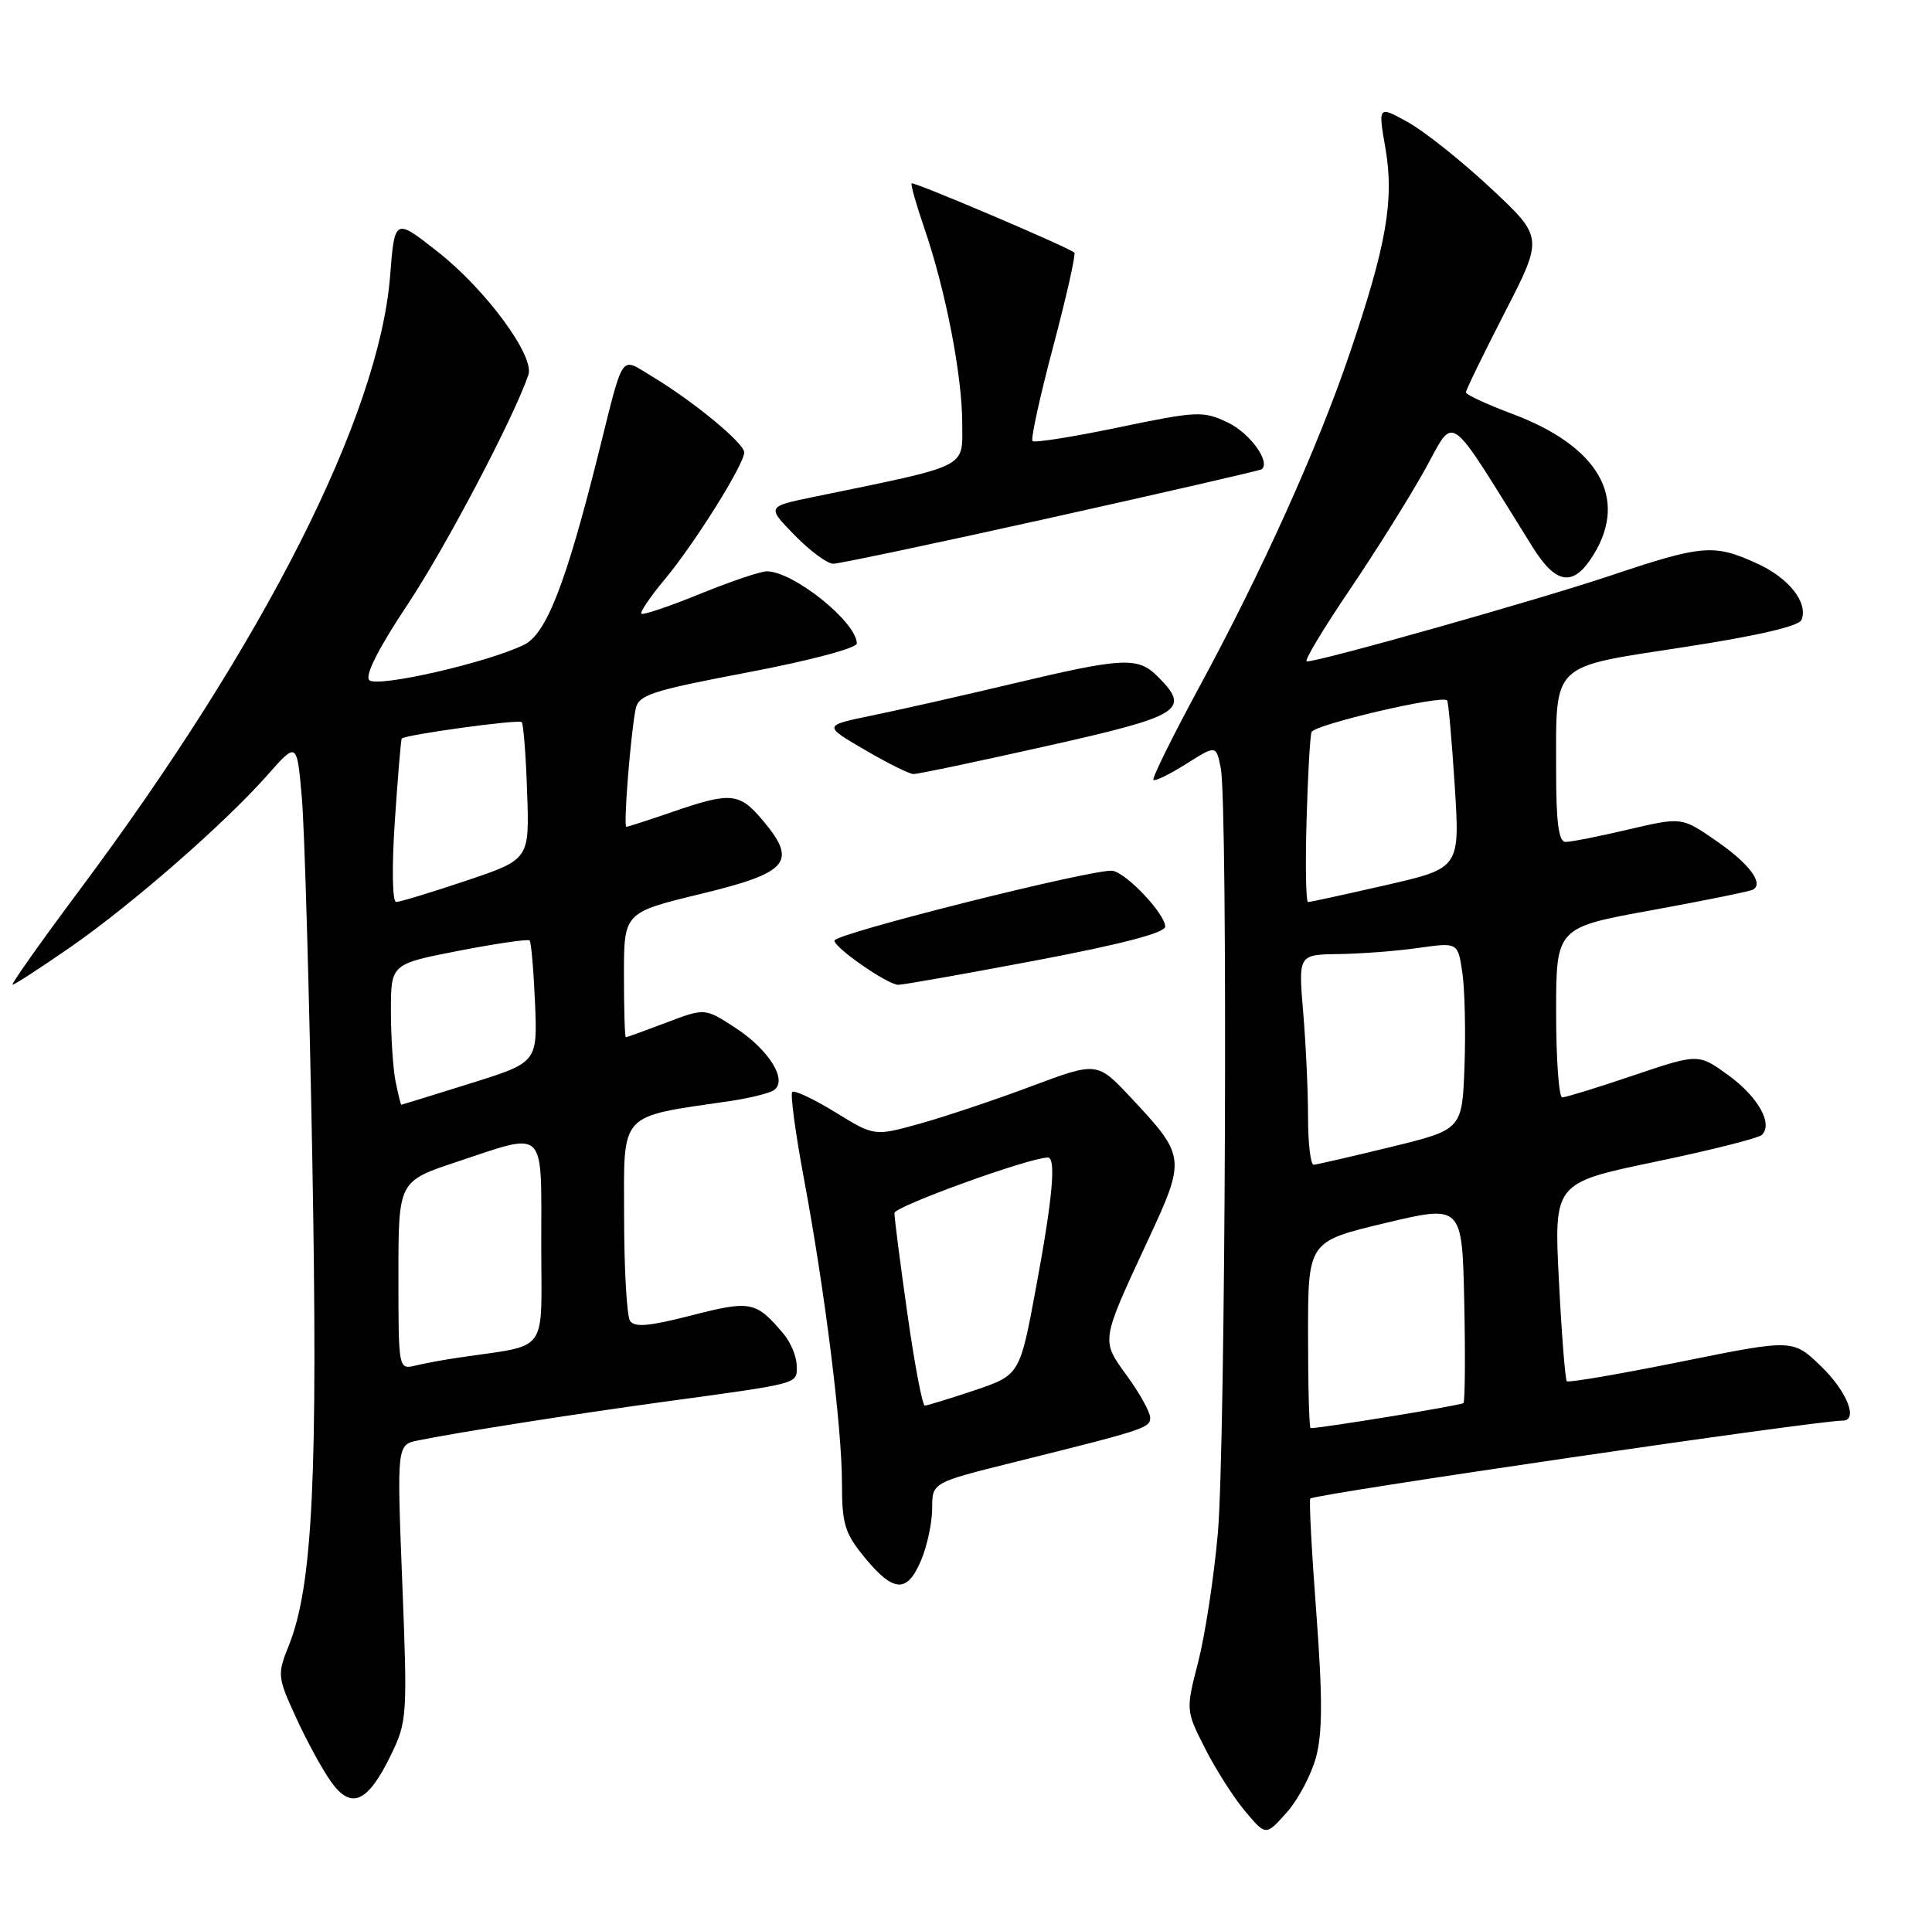 <?xml version="1.0" encoding="UTF-8" standalone="no"?>
<!DOCTYPE svg PUBLIC "-//W3C//DTD SVG 1.1//EN" "http://www.w3.org/Graphics/SVG/1.1/DTD/svg11.dtd" >
<svg xmlns="http://www.w3.org/2000/svg" xmlns:xlink="http://www.w3.org/1999/xlink" version="1.1" viewBox="0 0 257 256">
 <g >
 <path fill="currentColor"
d=" M 175.06 233.79 C 175.93 230.56 175.94 225.80 175.10 214.59 C 174.48 206.40 174.12 199.54 174.30 199.37 C 174.90 198.77 241.62 189.00 245.11 189.00 C 247.24 189.00 245.70 185.12 242.25 181.78 C 238.50 178.15 238.50 178.15 223.66 181.15 C 215.50 182.80 208.64 183.98 208.42 183.76 C 208.21 183.54 207.73 177.51 207.37 170.37 C 206.71 157.38 206.71 157.38 220.11 154.58 C 227.47 153.05 233.88 151.43 234.35 151.00 C 235.91 149.54 233.87 145.92 229.87 143.02 C 225.91 140.16 225.91 140.16 217.27 143.08 C 212.52 144.69 208.26 146.00 207.81 146.00 C 207.37 146.00 207.00 140.92 207.00 134.70 C 207.00 123.40 207.00 123.40 219.75 121.09 C 226.76 119.81 232.82 118.58 233.21 118.35 C 234.65 117.50 232.63 114.84 228.23 111.82 C 223.71 108.70 223.71 108.70 216.60 110.36 C 212.70 111.28 208.94 112.02 208.25 112.01 C 207.34 112.00 207.00 109.44 207.00 102.57 C 207.00 88.01 206.14 88.84 223.97 86.10 C 233.74 84.60 239.33 83.31 239.65 82.46 C 240.54 80.14 237.95 76.88 233.67 74.94 C 227.97 72.35 226.46 72.48 214.20 76.59 C 204.50 79.84 175.63 88.00 173.83 88.00 C 173.42 88.00 175.91 83.84 179.35 78.75 C 182.80 73.66 187.34 66.43 189.44 62.67 C 193.68 55.10 192.19 54.06 203.85 72.75 C 207.03 77.85 209.34 78.13 212.01 73.75 C 216.61 66.21 212.61 59.34 201.14 55.05 C 197.76 53.79 195.00 52.50 195.00 52.20 C 195.00 51.89 197.32 47.12 200.15 41.61 C 205.31 31.58 205.31 31.58 198.31 25.04 C 194.46 21.44 189.51 17.50 187.31 16.27 C 183.31 14.05 183.31 14.05 184.30 19.77 C 185.48 26.62 184.43 32.66 179.50 47.14 C 175.24 59.67 167.83 76.09 159.51 91.44 C 155.96 98.00 153.22 103.55 153.43 103.76 C 153.64 103.97 155.60 103.01 157.79 101.63 C 161.77 99.12 161.77 99.12 162.39 102.18 C 163.35 107.02 163.03 192.35 162.00 204.00 C 161.49 209.78 160.32 217.43 159.41 221.02 C 157.73 227.54 157.73 227.54 160.31 232.63 C 161.73 235.43 164.13 239.19 165.64 240.98 C 168.39 244.25 168.39 244.25 171.14 241.16 C 172.66 239.47 174.42 236.15 175.06 233.79 Z  M 52.02 233.45 C 54.16 229.04 54.21 228.20 53.51 210.54 C 52.79 192.20 52.79 192.20 55.65 191.63 C 60.97 190.55 76.45 188.12 88.00 186.54 C 106.71 183.98 106.00 184.17 105.98 181.70 C 105.97 180.49 105.18 178.58 104.23 177.46 C 100.56 173.11 99.87 172.98 91.99 175.00 C 86.31 176.46 84.38 176.63 83.80 175.71 C 83.38 175.04 83.02 168.80 83.02 161.83 C 83.00 147.79 82.19 148.67 97.08 146.49 C 99.61 146.12 102.22 145.48 102.89 145.07 C 104.88 143.84 102.34 139.67 97.79 136.72 C 93.76 134.10 93.76 134.10 88.63 136.05 C 85.81 137.12 83.39 138.00 83.25 138.00 C 83.11 138.00 83.00 134.27 83.00 129.70 C 83.00 121.40 83.00 121.40 93.25 118.92 C 104.93 116.09 106.12 114.67 101.46 109.14 C 98.36 105.45 97.22 105.34 89.50 108.00 C 86.30 109.10 83.52 110.00 83.32 110.00 C 82.90 110.00 83.88 97.74 84.55 94.35 C 84.94 92.44 86.56 91.91 99.49 89.45 C 107.72 87.89 113.99 86.22 113.98 85.60 C 113.92 82.73 105.53 76.01 102.00 76.01 C 101.17 76.01 97.17 77.36 93.10 79.02 C 89.03 80.68 85.53 81.86 85.32 81.65 C 85.11 81.44 86.50 79.39 88.41 77.10 C 92.36 72.38 99.00 61.77 99.00 60.19 C 99.00 58.96 92.19 53.35 86.75 50.09 C 82.42 47.49 83.06 46.55 79.57 60.50 C 75.27 77.66 72.67 84.34 69.71 85.78 C 64.84 88.17 50.12 91.53 49.12 90.48 C 48.52 89.86 50.35 86.24 54.17 80.50 C 59.22 72.92 68.30 55.67 70.29 49.87 C 71.14 47.37 64.63 38.52 58.21 33.48 C 52.50 28.99 52.50 28.99 51.89 36.75 C 50.41 55.34 35.16 85.49 10.54 118.47 C 5.40 125.36 1.41 131.00 1.68 131.00 C 1.95 131.00 5.40 128.76 9.34 126.03 C 17.54 120.34 29.90 109.55 35.60 103.09 C 39.50 98.68 39.50 98.68 40.15 106.09 C 40.51 110.17 41.13 131.72 41.54 154.00 C 42.31 196.32 41.61 210.95 38.42 218.92 C 36.87 222.79 36.90 223.10 39.38 228.51 C 40.78 231.58 42.88 235.43 44.04 237.05 C 46.73 240.83 48.93 239.83 52.02 233.45 Z  M 122.55 207.53 C 123.35 205.62 124.00 202.53 124.00 200.66 C 124.00 197.25 124.00 197.25 134.75 194.57 C 152.28 190.21 153.00 189.98 153.00 188.61 C 153.00 187.89 151.63 185.41 149.95 183.09 C 146.44 178.24 146.37 178.64 152.69 165.03 C 157.77 154.10 157.74 153.84 150.48 146.08 C 145.95 141.24 145.95 141.24 137.22 144.51 C 132.43 146.31 125.76 148.54 122.41 149.48 C 116.31 151.18 116.31 151.18 111.11 147.97 C 108.24 146.21 105.67 145.00 105.39 145.28 C 105.11 145.55 105.80 150.67 106.91 156.64 C 109.72 171.64 112.00 189.89 112.00 197.32 C 112.00 202.79 112.37 203.99 115.07 207.27 C 118.90 211.91 120.70 211.97 122.55 207.53 Z  M 137.75 127.79 C 149.11 125.64 155.00 124.10 155.00 123.28 C 155.00 121.60 149.87 116.16 148.00 115.85 C 145.78 115.49 111.00 124.21 111.00 125.14 C 111.00 126.10 118.05 130.99 119.48 131.02 C 120.04 131.04 128.26 129.58 137.75 127.79 Z  M 139.25 99.25 C 157.21 95.23 158.45 94.45 154.00 90.00 C 151.37 87.37 149.42 87.46 134.83 90.93 C 128.05 92.54 119.58 94.46 116.00 95.19 C 109.50 96.53 109.50 96.53 115.00 99.74 C 118.03 101.51 120.95 102.97 121.50 102.98 C 122.05 103.00 130.04 101.32 139.25 99.25 Z  M 139.89 68.86 C 155.07 65.48 167.65 62.59 167.84 62.43 C 169.04 61.45 166.27 57.62 163.34 56.22 C 160.03 54.65 159.30 54.68 148.84 56.85 C 142.77 58.12 137.60 58.94 137.35 58.68 C 137.09 58.42 138.33 52.76 140.10 46.10 C 141.87 39.43 143.13 33.82 142.91 33.61 C 142.13 32.89 121.54 24.13 121.27 24.40 C 121.12 24.55 121.89 27.26 122.98 30.43 C 125.79 38.62 128.00 50.00 128.00 56.35 C 128.00 62.37 129.12 61.81 108.24 66.11 C 101.99 67.40 101.99 67.40 105.70 71.20 C 107.74 73.29 110.05 75.00 110.84 75.00 C 111.63 75.00 124.70 72.24 139.89 68.86 Z  M 174.00 177.59 C 174.00 165.17 174.00 165.17 184.25 162.72 C 194.50 160.28 194.50 160.28 194.78 173.28 C 194.93 180.42 194.88 186.45 194.67 186.67 C 194.37 186.97 175.88 190.00 174.34 190.00 C 174.15 190.00 174.00 184.41 174.00 177.59 Z  M 174.00 148.65 C 174.00 145.16 173.71 138.86 173.35 134.65 C 172.71 127.00 172.71 127.00 178.10 126.93 C 181.07 126.89 185.85 126.52 188.72 126.11 C 193.93 125.37 193.93 125.37 194.53 129.43 C 194.85 131.67 194.98 137.27 194.81 141.89 C 194.50 150.28 194.50 150.28 185.00 152.60 C 179.78 153.87 175.16 154.94 174.75 154.96 C 174.34 154.98 174.00 152.14 174.00 148.65 Z  M 173.80 109.25 C 173.96 103.34 174.26 98.01 174.46 97.40 C 174.79 96.41 191.78 92.43 192.50 93.18 C 192.67 93.36 193.12 98.45 193.51 104.50 C 194.21 115.50 194.21 115.50 184.35 117.76 C 178.93 119.00 174.28 120.01 174.00 120.01 C 173.72 120.00 173.63 115.16 173.80 109.25 Z  M 53.00 169.69 C 53.00 157.16 53.00 157.16 60.75 154.58 C 72.78 150.58 72.00 149.82 72.00 165.45 C 72.00 180.46 73.21 178.80 61.00 180.62 C 59.08 180.90 56.49 181.38 55.25 181.68 C 53.01 182.21 53.00 182.17 53.00 169.69 Z  M 52.62 143.88 C 52.28 142.16 52.00 137.94 52.00 134.50 C 52.00 128.25 52.00 128.25 61.04 126.49 C 66.01 125.53 70.24 124.91 70.45 125.12 C 70.66 125.33 70.98 129.07 71.17 133.43 C 71.50 141.35 71.50 141.35 62.50 144.16 C 57.55 145.71 53.44 146.98 53.38 146.98 C 53.31 146.99 52.97 145.59 52.62 143.88 Z  M 52.52 109.25 C 52.92 103.34 53.33 98.39 53.44 98.26 C 53.87 97.75 69.01 95.67 69.40 96.07 C 69.63 96.31 69.96 100.51 70.12 105.42 C 70.43 114.34 70.43 114.34 62.01 117.17 C 57.38 118.73 53.19 120.00 52.70 120.00 C 52.19 120.00 52.11 115.41 52.52 109.25 Z  M 120.70 174.75 C 119.74 168.01 118.97 162.00 118.98 161.38 C 119.00 160.50 136.95 154.00 139.39 154.00 C 140.51 154.00 140.03 159.39 137.83 171.22 C 135.66 182.93 135.66 182.93 129.64 184.97 C 126.32 186.08 123.35 187.00 123.02 187.00 C 122.70 187.00 121.65 181.49 120.70 174.75 Z "/>
</g>
</svg>